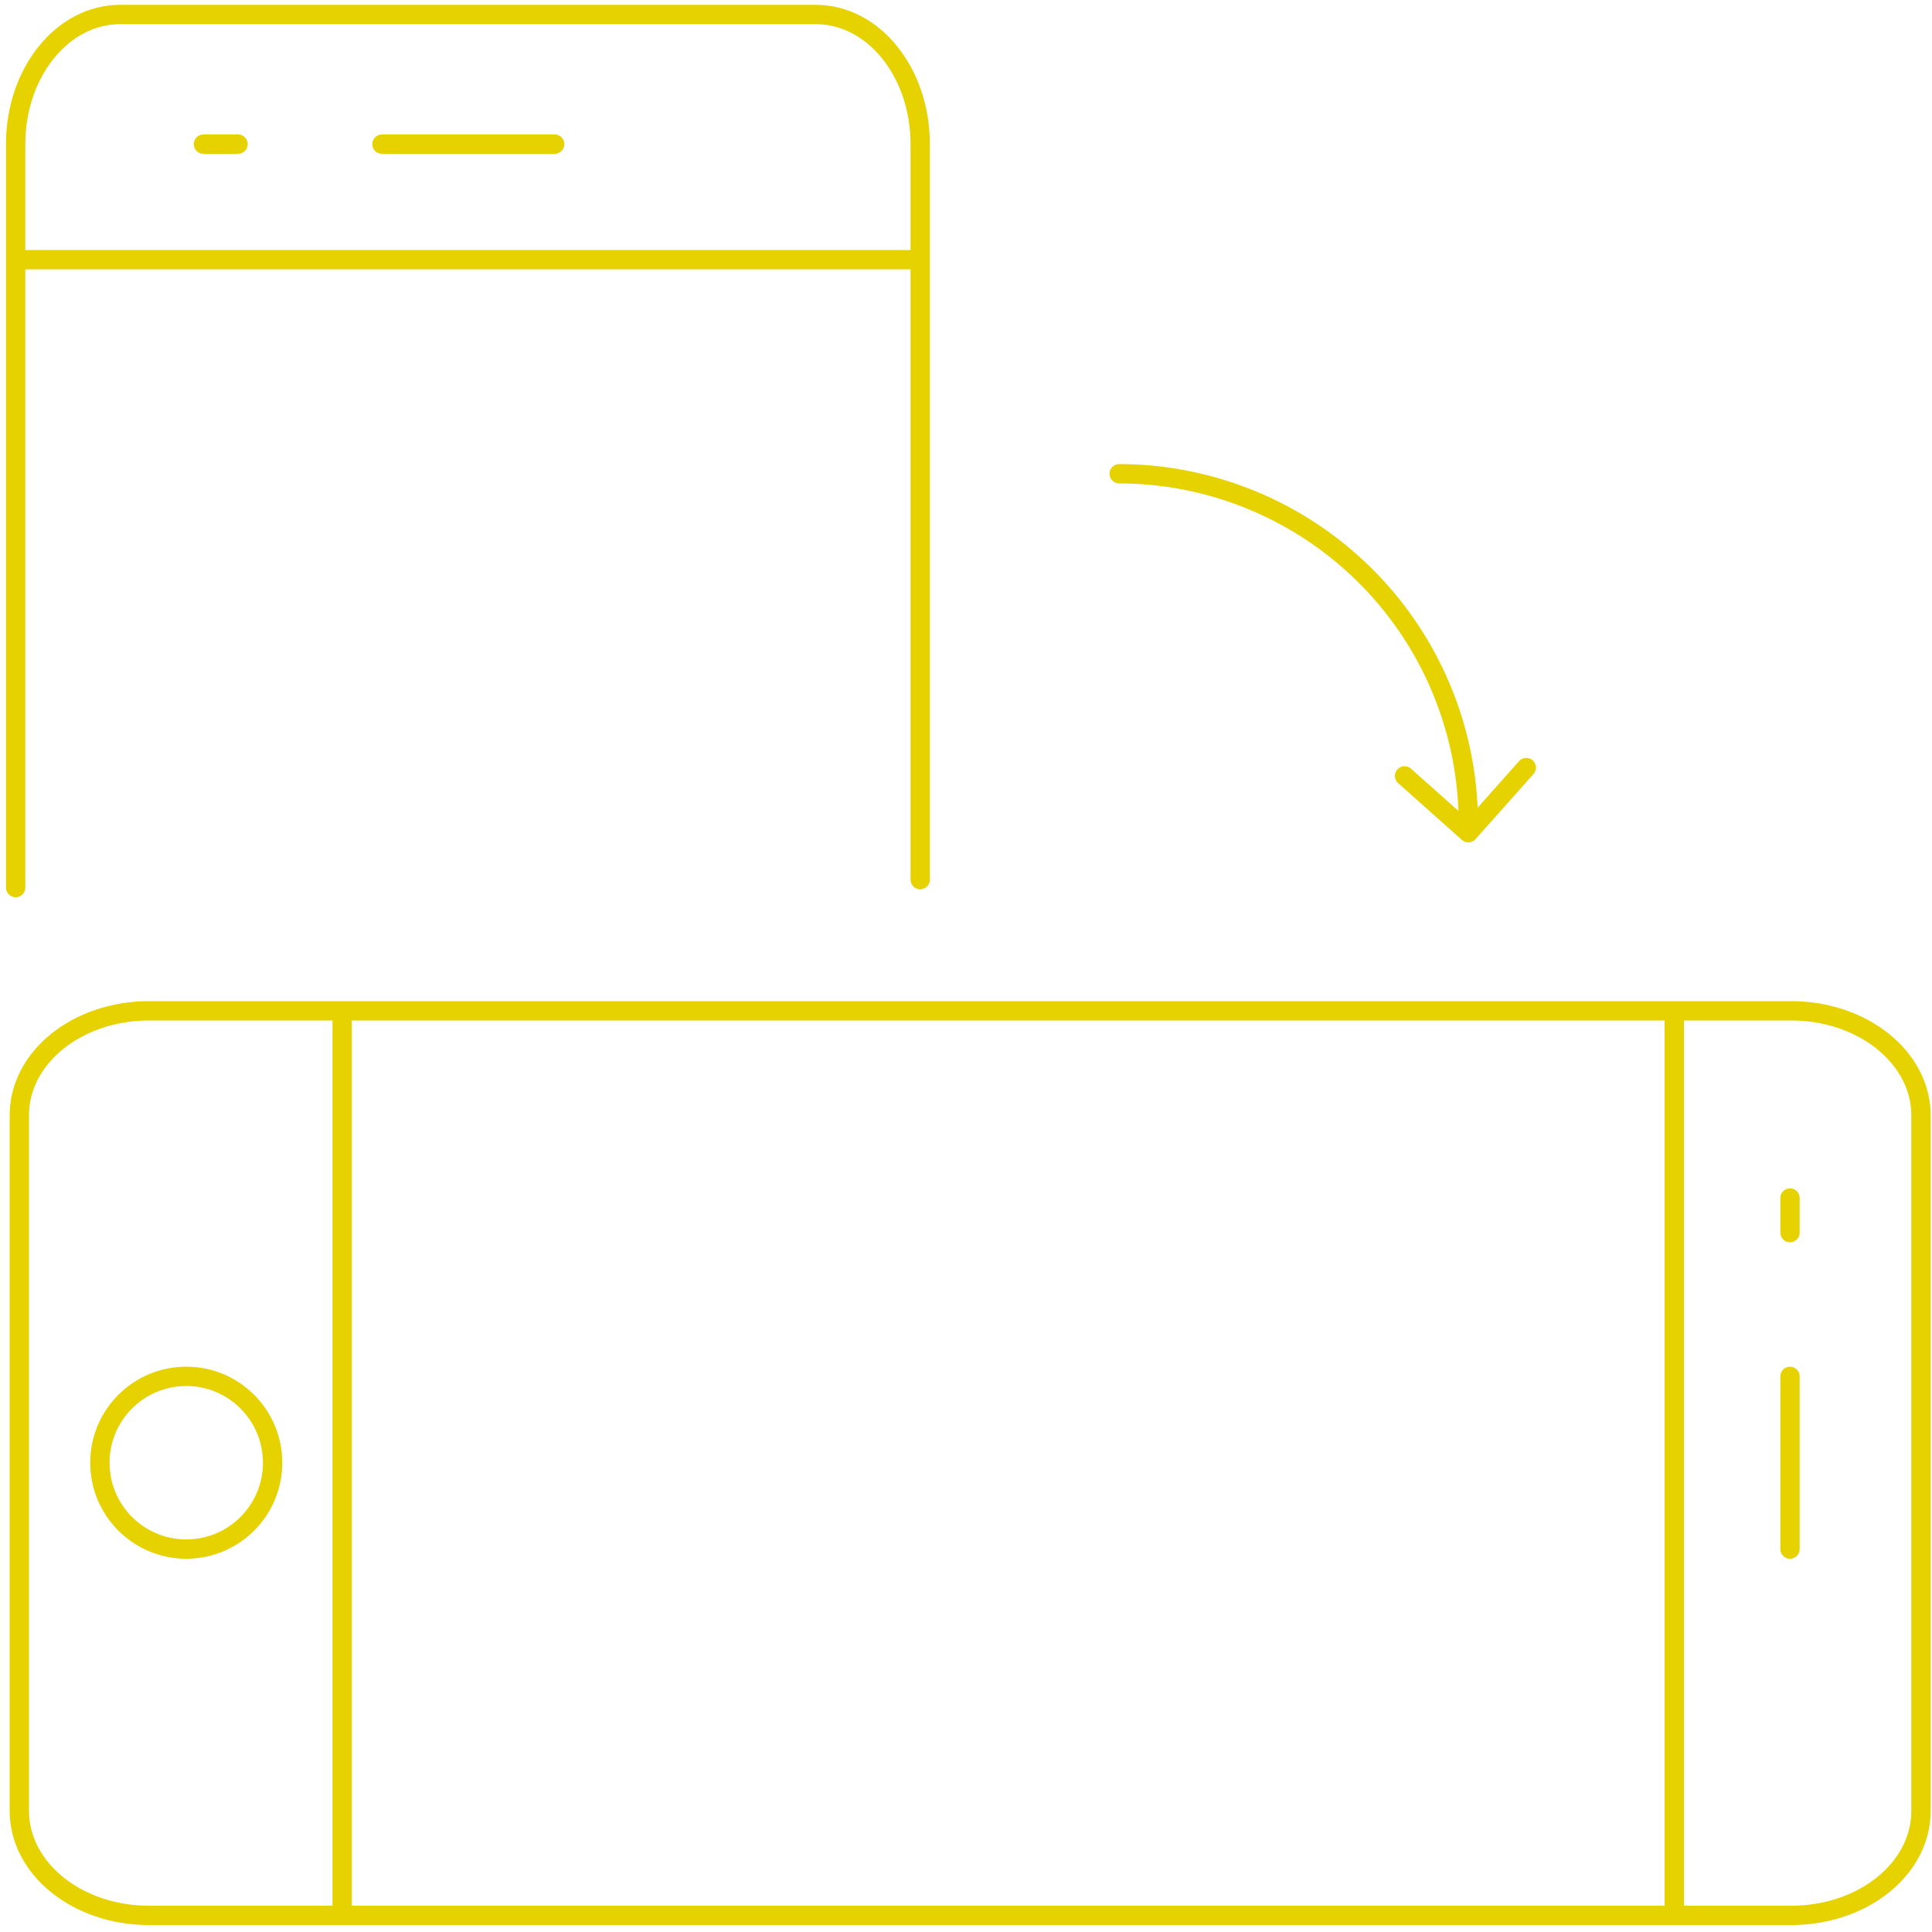 <svg id="Layer_1" data-name="Layer 1" xmlns="http://www.w3.org/2000/svg" viewBox="0 0 100 100"><defs><style>.cls-1{fill:none;stroke:#e6d101;stroke-linecap:round;stroke-linejoin:round;}</style></defs><title>RotateScreen</title><path class="cls-1" d="M.81,45.94V7.46C.81,3.75,3.23.75,6.22.75h36c3,0,5.41,3,5.41,6.71V45.53"/><line class="cls-1" x1="19.77" y1="7.46" x2="28.71" y2="7.46"/><line class="cls-1" x1="10.53" y1="7.46" x2="12.32" y2="7.46"/><line class="cls-1" x1="0.97" y1="13.44" x2="47.35" y2="13.44"/><path class="cls-1" d="M1,93.73v-36c0-3,3-5.41,6.71-5.41h85c3.71,0,6.72,2.42,6.72,5.41v36c0,3-3,5.41-6.72,5.41h-85C4,99.14,1,96.72,1,93.73Z"/><line class="cls-1" x1="92.65" y1="71.24" x2="92.65" y2="80.18"/><line class="cls-1" x1="92.65" y1="62.01" x2="92.65" y2="63.8"/><circle class="cls-1" cx="9.64" cy="75.71" r="4.47"/><line class="cls-1" x1="86.66" y1="52.44" x2="86.66" y2="98.82"/><line class="cls-1" x1="17.71" y1="52.44" x2="17.71" y2="98.82"/><path class="cls-1" d="M57.93,24.52A18.11,18.11,0,0,1,76,42.63"/><polyline class="cls-1" points="72.7 40.16 76 43.1 79 39.73"/></svg>